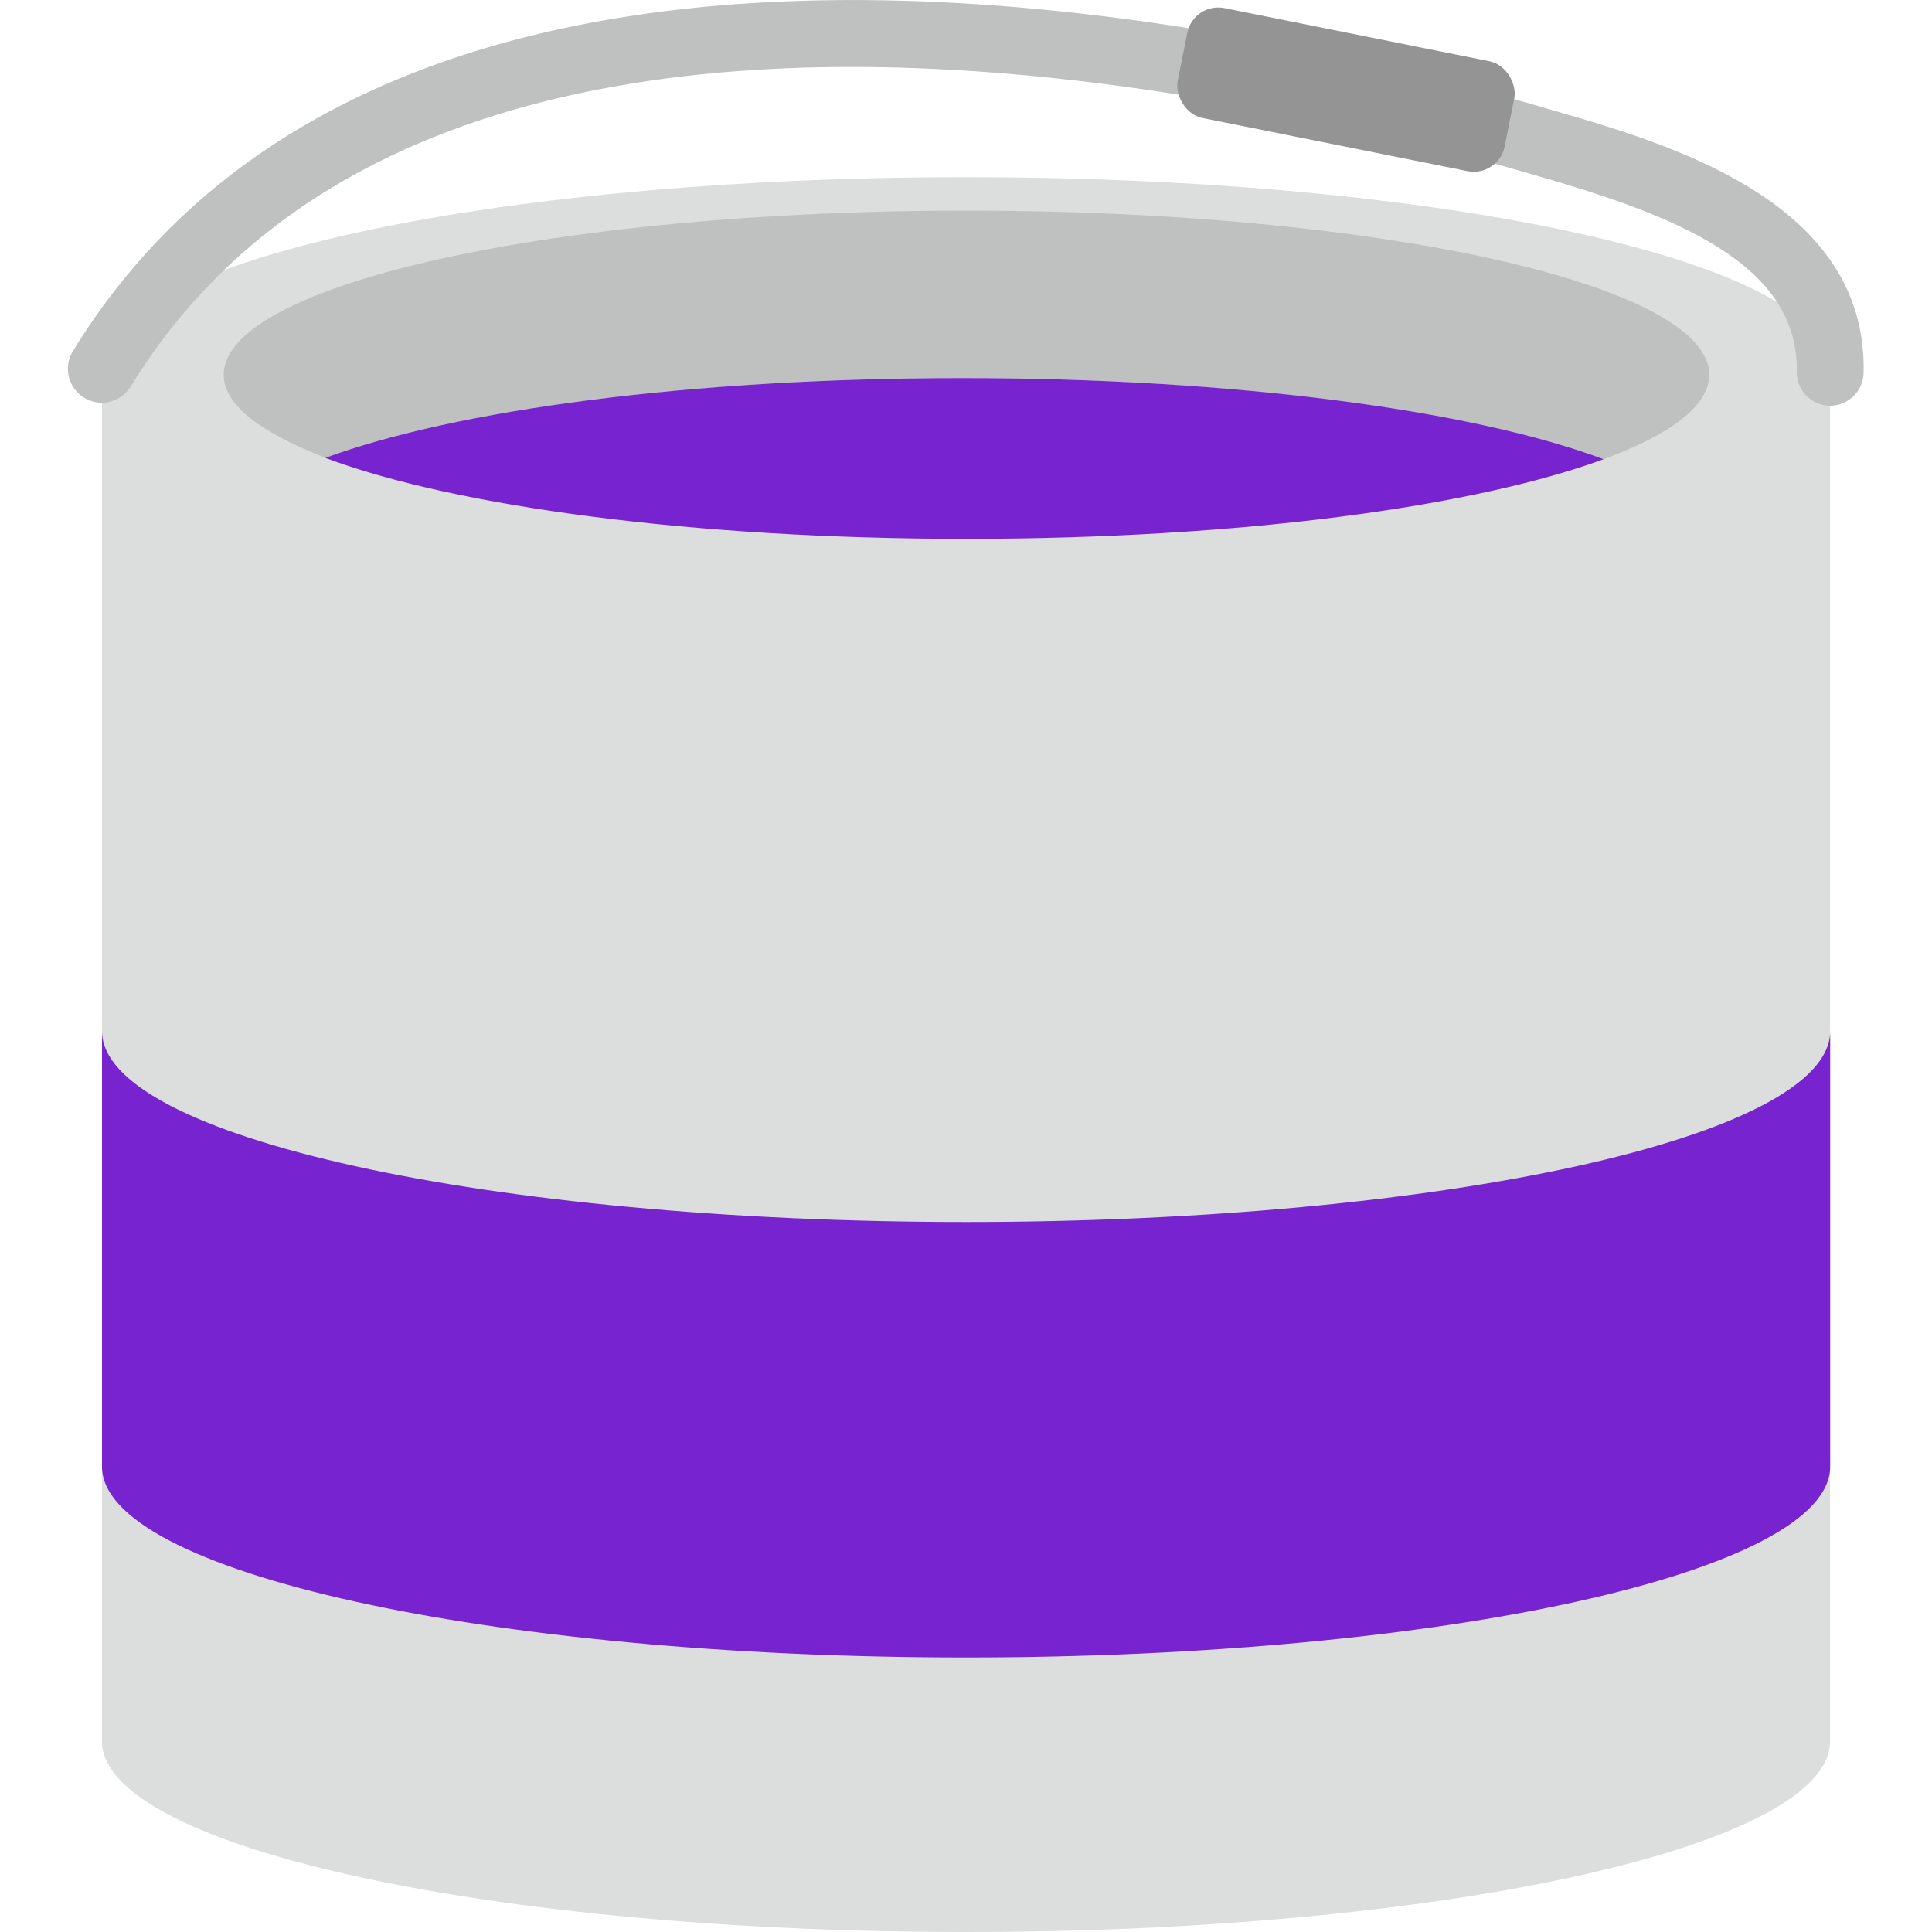 <svg id="레이어_1" data-name="레이어 1" xmlns="http://www.w3.org/2000/svg" viewBox="0 0 100 100"><defs><style>.cls-1{fill:#dcdddd;}.cls-2{fill:#e9473f;}.cls-3{fill:#7723cf;}.cls-4{fill:#bfc0c0;}.cls-5{fill:#949495;}</style></defs><path class="cls-1" d="M94.73,19.05c0-5.46-20-9.88-44.73-9.88S5.28,13.59,5.28,19.05c0,.06,0,.12,0,.17h0V90.29h0C5.71,95.67,25.57,100,50,100s44.3-4.33,44.72-9.71h0V19.22h0S94.73,19.11,94.73,19.05Z"/><path class="cls-2" d="M5.28,53.2v.17c0-.06,0-.11,0-.17Z"/><path class="cls-2" d="M94.72,53.2c0,.06,0,.11,0,.17V53.2Z"/><path class="cls-3" d="M50,63.25c-24.7,0-44.72-4.42-44.72-9.88V75.73h0c0,.06,0,.12,0,.18,0,5.45,20,9.88,44.72,9.88s44.73-4.43,44.73-9.88c0-.06,0-.12,0-.18h0V53.37C94.73,58.83,74.7,63.25,50,63.25Z"/><path class="cls-4" d="M83,23.77c3.47-1.28,5.47-2.77,5.47-4.37,0-4.69-17.21-8.5-38.45-8.5s-38.44,3.81-38.44,8.5c0,1.57,1.93,3,5.28,4.3,6.72-2.48,19-4.13,33-4.13S76.3,21.26,83,23.77Z"/><path class="cls-3" d="M83,23.77c-6.68-2.51-19-4.2-33.16-4.2s-26.26,1.65-33,4.13c6.68,2.51,19,4.19,33.16,4.19S76.26,26.24,83,23.77Z"/><path class="cls-4" d="M94.72,21h0A1.74,1.74,0,0,1,93,19.19C93.08,13.47,86.23,11,79.21,9l-.37-.11C62.15,4.1,21.73-4.43,6.77,20a1.75,1.75,0,0,1-3-1.82C20-8.3,62.35.52,79.81,5.54l.36.11c6.16,1.77,16.46,4.73,16.29,13.61A1.74,1.74,0,0,1,94.72,21Z"/><rect class="cls-5" x="61.04" y="1.74" width="17.26" height="5.8" rx="1.63" transform="translate(2.27 -13.61) rotate(11.34)"/></svg>